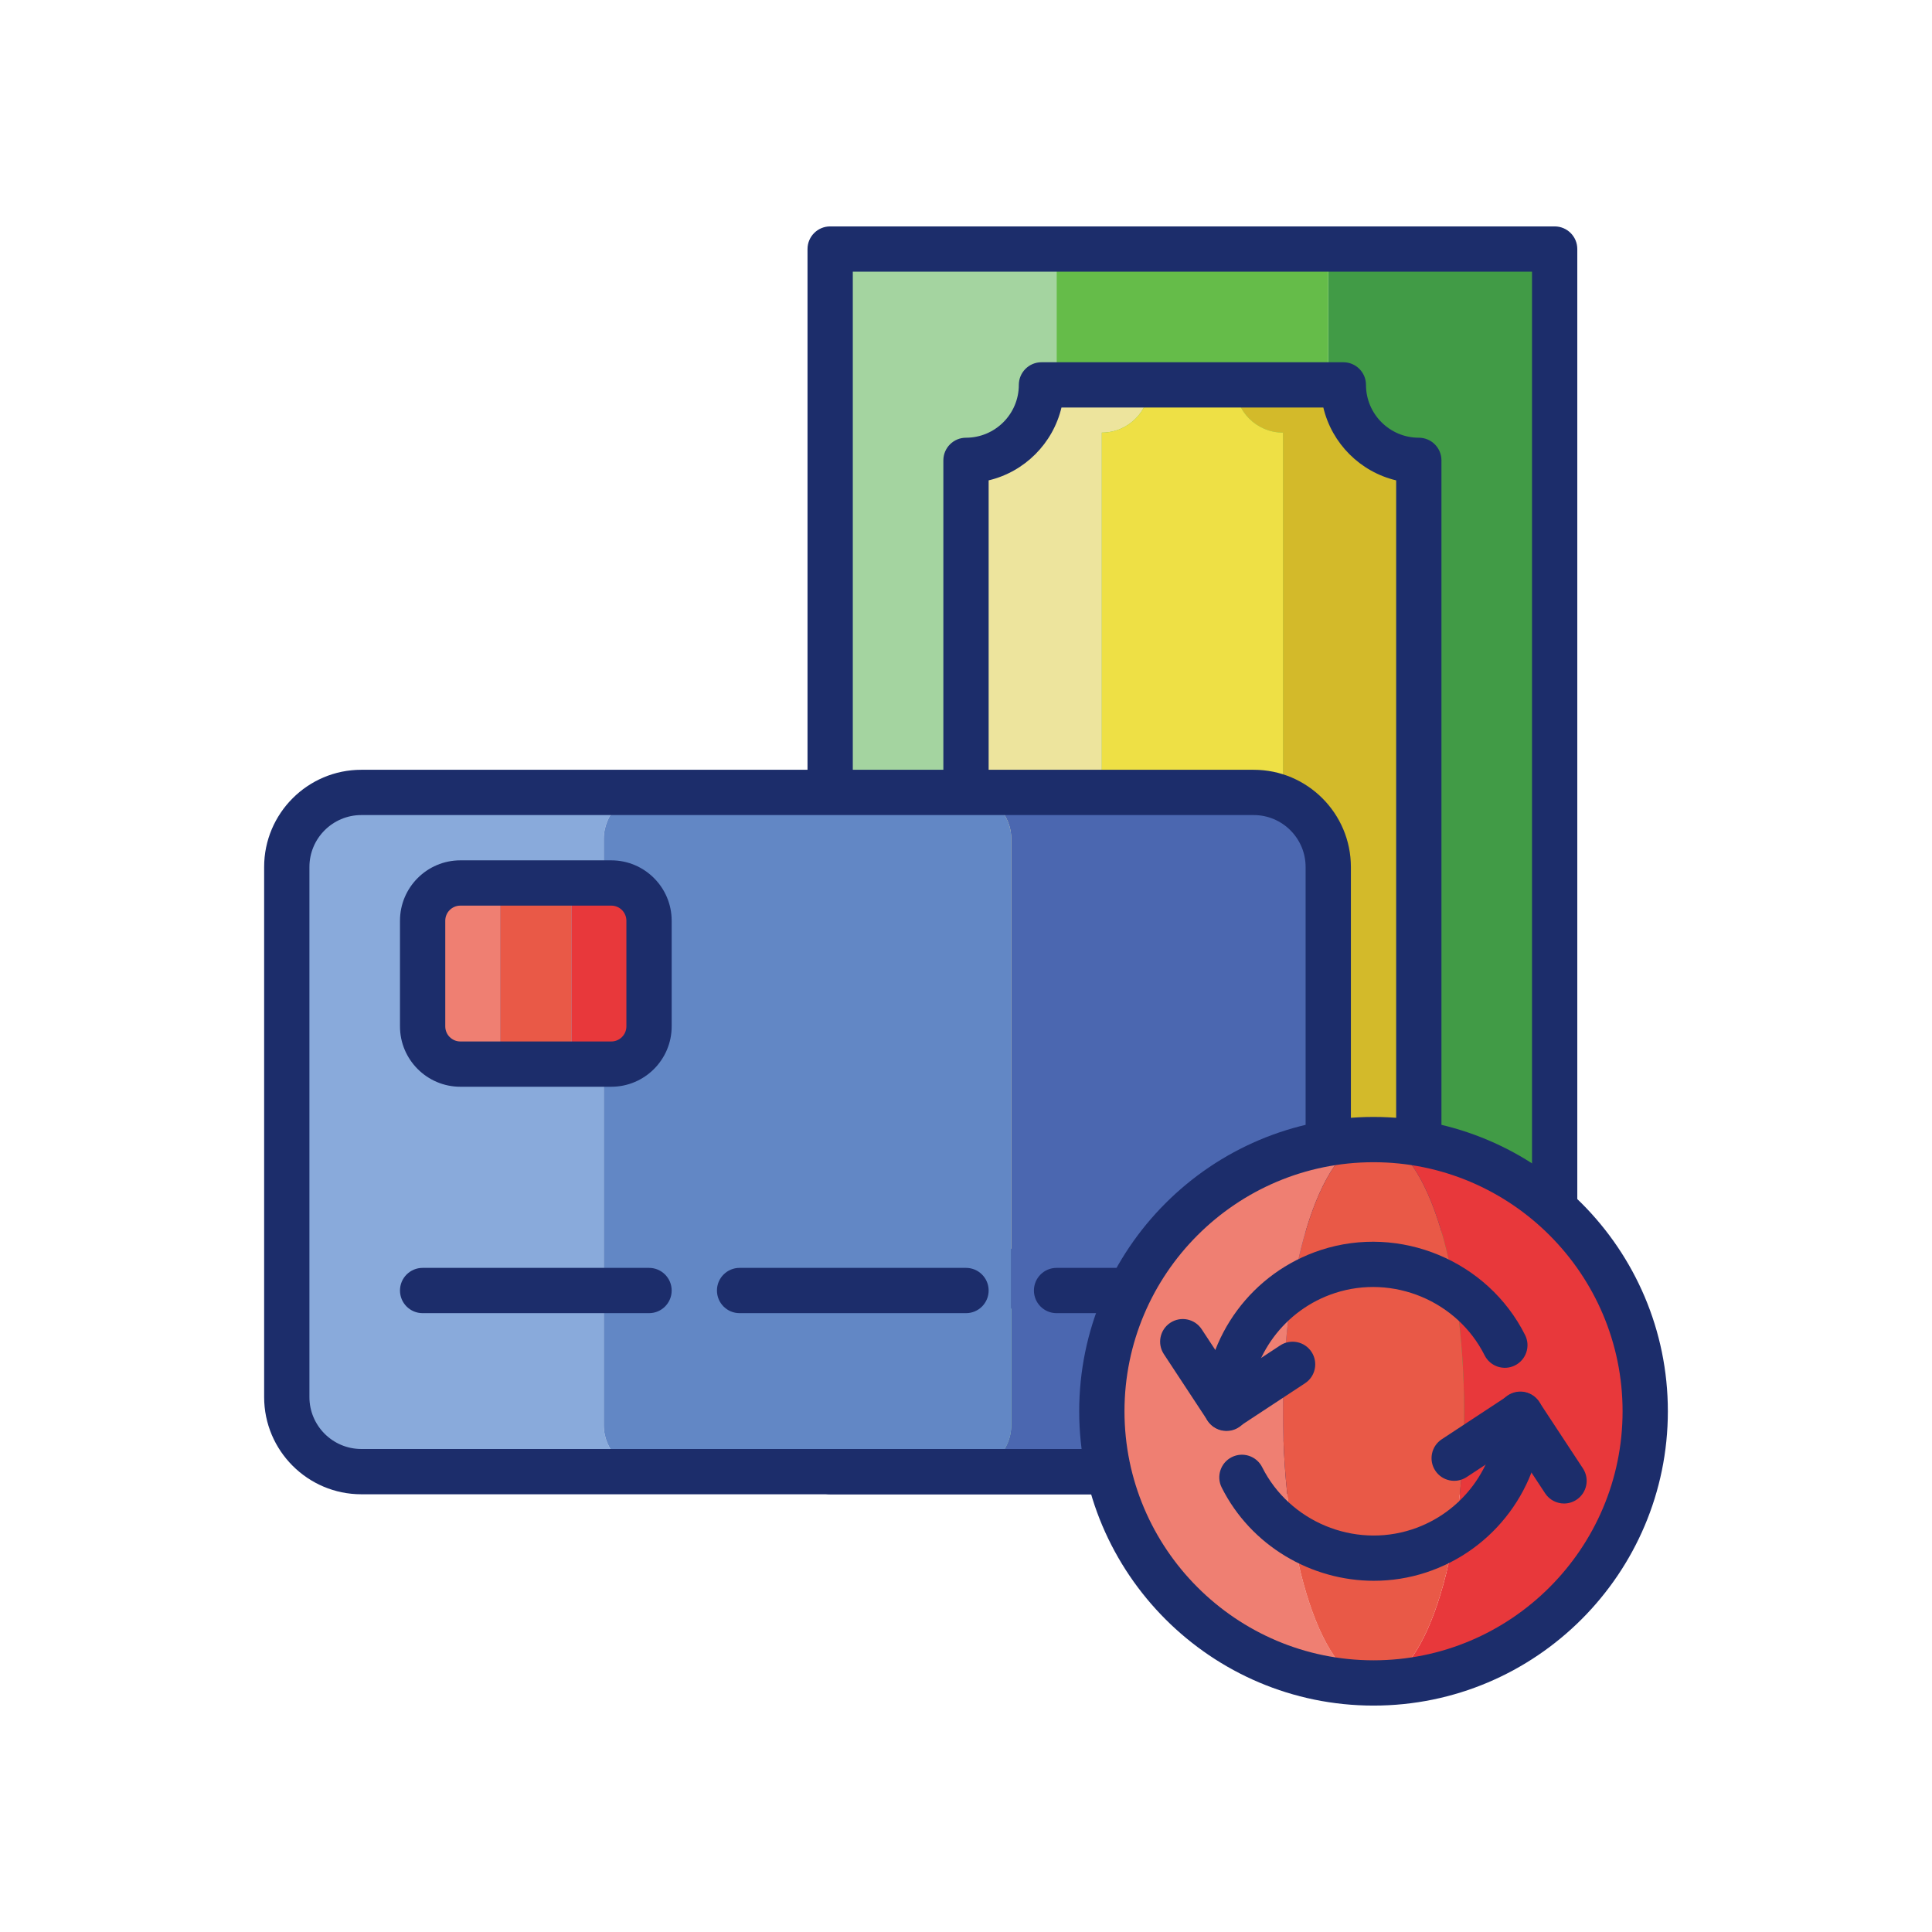 <svg id="Layer_1" enable-background="new 0 0 256 256" height="512" viewBox="0 0 256 256" width="512" xmlns="http://www.w3.org/2000/svg"><path d="m110 33h30v161.999h-30z" fill="#a4d4a0"/><path d="m176 33h30v161.999h-30z" fill="#419b46"/><path d="m140 33h36v161.999h-36z" fill="#65bc49"/><path d="m206 197.999h-96c-1.657 0-3-1.343-3-3v-161.999c0-1.657 1.343-3 3-3h96c1.657 0 3 1.343 3 3v161.999c0 1.656-1.343 3-3 3zm-93-6h90v-155.999h-90z" fill="#1c2d6b"/><path d="m146 170.674v-113.349c3.493 0 6.325-2.832 6.325-6.325h-14.325c0 5.523-4.477 10-10 10v105.999c5.523 0 10 4.477 10 10h14.325c0-3.493-2.832-6.325-6.325-6.325z" fill="#ede49d"/><path d="m178 51h-14.325c0 3.493 2.832 6.325 6.325 6.325v113.35c-3.493 0-6.325 2.832-6.325 6.325h14.325c0-5.523 4.477-10 10-10v-106c-5.523 0-10-4.477-10-10z" fill="#d3ba2a"/><path d="m170 170.674v-113.349c-3.493 0-6.325-2.832-6.325-6.325h-11.351c0 3.493-2.832 6.325-6.325 6.325v113.35c3.493 0 6.325 2.832 6.325 6.325h11.351c0-3.494 2.832-6.326 6.325-6.326z" fill="#eee045"/><path d="m178 179.999h-40c-1.657 0-3-1.343-3-3 0-3.86-3.141-7-7-7-1.657 0-3-1.343-3-3v-105.999c0-1.657 1.343-3 3-3 3.859 0 7-3.14 7-7 0-1.657 1.343-3 3-3h40c1.657 0 3 1.343 3 3 0 3.86 3.141 7 7 7 1.657 0 3 1.343 3 3v105.999c0 1.657-1.343 3-3 3-3.859 0-7 3.14-7 7 0 1.656-1.343 3-3 3zm-37.35-6h34.699c1.129-4.764 4.887-8.521 9.65-9.651v-100.697c-4.764-1.129-8.521-4.887-9.65-9.651h-34.699c-1.129 4.764-4.887 8.521-9.65 9.651v100.697c4.764 1.129 8.521 4.887 9.65 9.651z" fill="#1c2d6b"/><path d="m80 188.82v-77.64c0-3.413 2.767-6.179 6.179-6.179h-38.301c-5.456 0-9.878 4.423-9.878 9.878v70.242c0 5.456 4.423 9.878 9.878 9.878h38.301c-3.412 0-6.179-2.767-6.179-6.179z" fill="#89aadb"/><path d="m166.122 105h-38.301c3.413 0 6.179 2.767 6.179 6.179v77.64c0 3.413-2.767 6.179-6.179 6.179h38.301c5.456 0 9.878-4.423 9.878-9.878v-70.242c0-5.455-4.423-9.878-9.878-9.878z" fill="#4b67b0"/><path d="m134 188.82v-77.64c0-3.413-2.767-6.179-6.179-6.179h-41.642c-3.413 0-6.179 2.767-6.179 6.179v77.64c0 3.413 2.767 6.179 6.179 6.179h41.642c3.412 0 6.179-2.767 6.179-6.179z" fill="#6287c5"/><path d="m166.122 197.999h-118.244c-7.101 0-12.878-5.777-12.878-12.878v-70.243c0-7.101 5.777-12.878 12.878-12.878h118.244c7.101 0 12.878 5.777 12.878 12.878v70.243c0 7.101-5.777 12.878-12.878 12.878zm-118.244-89.999c-3.792 0-6.878 3.085-6.878 6.878v70.243c0 3.792 3.085 6.878 6.878 6.878h118.244c3.793 0 6.878-3.085 6.878-6.878v-70.243c0-3.792-3.085-6.878-6.878-6.878z" fill="#1c2d6b"/><path d="m66.28 138.195v-18.39c0-1.549 1.256-2.805 2.805-2.805h-8.085c-2.761 0-5 2.239-5 5v14c0 2.761 2.239 5 5 5h8.084c-1.549 0-2.804-1.256-2.804-2.805z" fill="#ef7f72"/><path d="m81 117h-8.084c1.549 0 2.805 1.256 2.805 2.805v18.39c0 1.549-1.256 2.805-2.805 2.805h8.084c2.761 0 5-2.239 5-5v-14c0-2.761-2.239-5-5-5z" fill="#e8383b"/><path d="m75.72 138.195v-18.39c0-1.549-1.256-2.805-2.805-2.805h-3.831c-1.549 0-2.805 1.256-2.805 2.805v18.39c0 1.549 1.256 2.805 2.805 2.805h3.831c1.55 0 2.805-1.256 2.805-2.805z" fill="#e95947"/><path d="m81 144h-20c-4.411 0-8-3.589-8-8v-14c0-4.411 3.589-8 8-8h20c4.411 0 8 3.589 8 8v14c0 4.411-3.589 8-8 8zm-20-24c-1.103 0-2 .897-2 2v14c0 1.103.897 2 2 2h20c1.103 0 2-.897 2-2v-14c0-1.103-.897-2-2-2z" fill="#1c2d6b"/><path d="m86 174h-30c-1.657 0-3-1.343-3-3s1.343-3 3-3h30c1.657 0 3 1.343 3 3s-1.343 3-3 3z" fill="#1c2d6b"/><path d="m128 174h-30c-1.657 0-3-1.343-3-3s1.343-3 3-3h30c1.657 0 3 1.343 3 3s-1.343 3-3 3z" fill="#1c2d6b"/><path d="m170 174h-30c-1.657 0-3-1.343-3-3s1.343-3 3-3h30c1.657 0 3 1.343 3 3s-1.343 3-3 3z" fill="#1c2d6b"/><path d="m170 187c0-19.882 5.373-36 12-36-19.882 0-36 16.118-36 36s16.118 36 36 36c-6.627 0-12-16.118-12-36z" fill="#ef7f72"/><path d="m182 151c6.627 0 12 16.118 12 36s-5.373 36-12 36c19.882 0 36-16.118 36-36s-16.118-36-36-36z" fill="#e8383b"/><ellipse cx="182" cy="187" fill="#e95947" rx="12" ry="36"/><g fill="#1c2d6b"><path d="m182 226c-21.505 0-39-17.495-39-39s17.495-39 39-39 39 17.495 39 39-17.495 39-39 39zm0-72c-18.196 0-33 14.804-33 33s14.804 33 33 33 33-14.804 33-33-14.804-33-33-33z"/><path d="m162.521 189.607c-.021 0-.04 0-.061 0-1.657-.033-2.973-1.403-2.939-3.06.19-9.543 6.418-17.947 15.496-20.914 10.486-3.428 22.123 1.414 27.065 11.262.743 1.481.145 3.284-1.336 4.027-1.48.744-3.284.145-4.027-1.335-3.62-7.217-12.15-10.762-19.839-8.25-6.655 2.175-11.221 8.335-11.361 15.331-.032 1.635-1.369 2.939-2.998 2.939z"/><path d="m162.501 189.559c-.976 0-1.933-.476-2.509-1.352l-5.775-8.779c-.911-1.384-.527-3.245.857-4.155 1.386-.91 3.244-.526 4.154.857l4.127 6.273 6.273-4.126c1.385-.91 3.244-.526 4.154.857.911 1.384.527 3.245-.857 4.155l-8.779 5.775c-.507.334-1.08.495-1.645.495z"/><path d="m182.053 209.463c-8.318 0-16.3-4.643-20.172-12.359-.743-1.481-.145-3.284 1.336-4.027 1.479-.744 3.284-.145 4.027 1.335 3.621 7.217 12.151 10.763 19.839 8.25 6.655-2.175 11.221-8.335 11.362-15.331.033-1.656 1.409-2.958 3.06-2.939 1.656.034 2.973 1.403 2.938 3.06-.191 9.543-6.42 17.947-15.497 20.913-2.27.743-4.594 1.098-6.893 1.098z"/><path d="m207.244 199.222c-.976 0-1.933-.476-2.509-1.352l-4.127-6.273-6.273 4.126c-1.384.91-3.244.526-4.154-.857-.911-1.384-.527-3.245.857-4.155l8.779-5.775c1.385-.91 3.245-.526 4.154.857l5.775 8.779c.911 1.384.527 3.245-.857 4.155-.507.335-1.079.495-1.645.495z"/></g></svg>